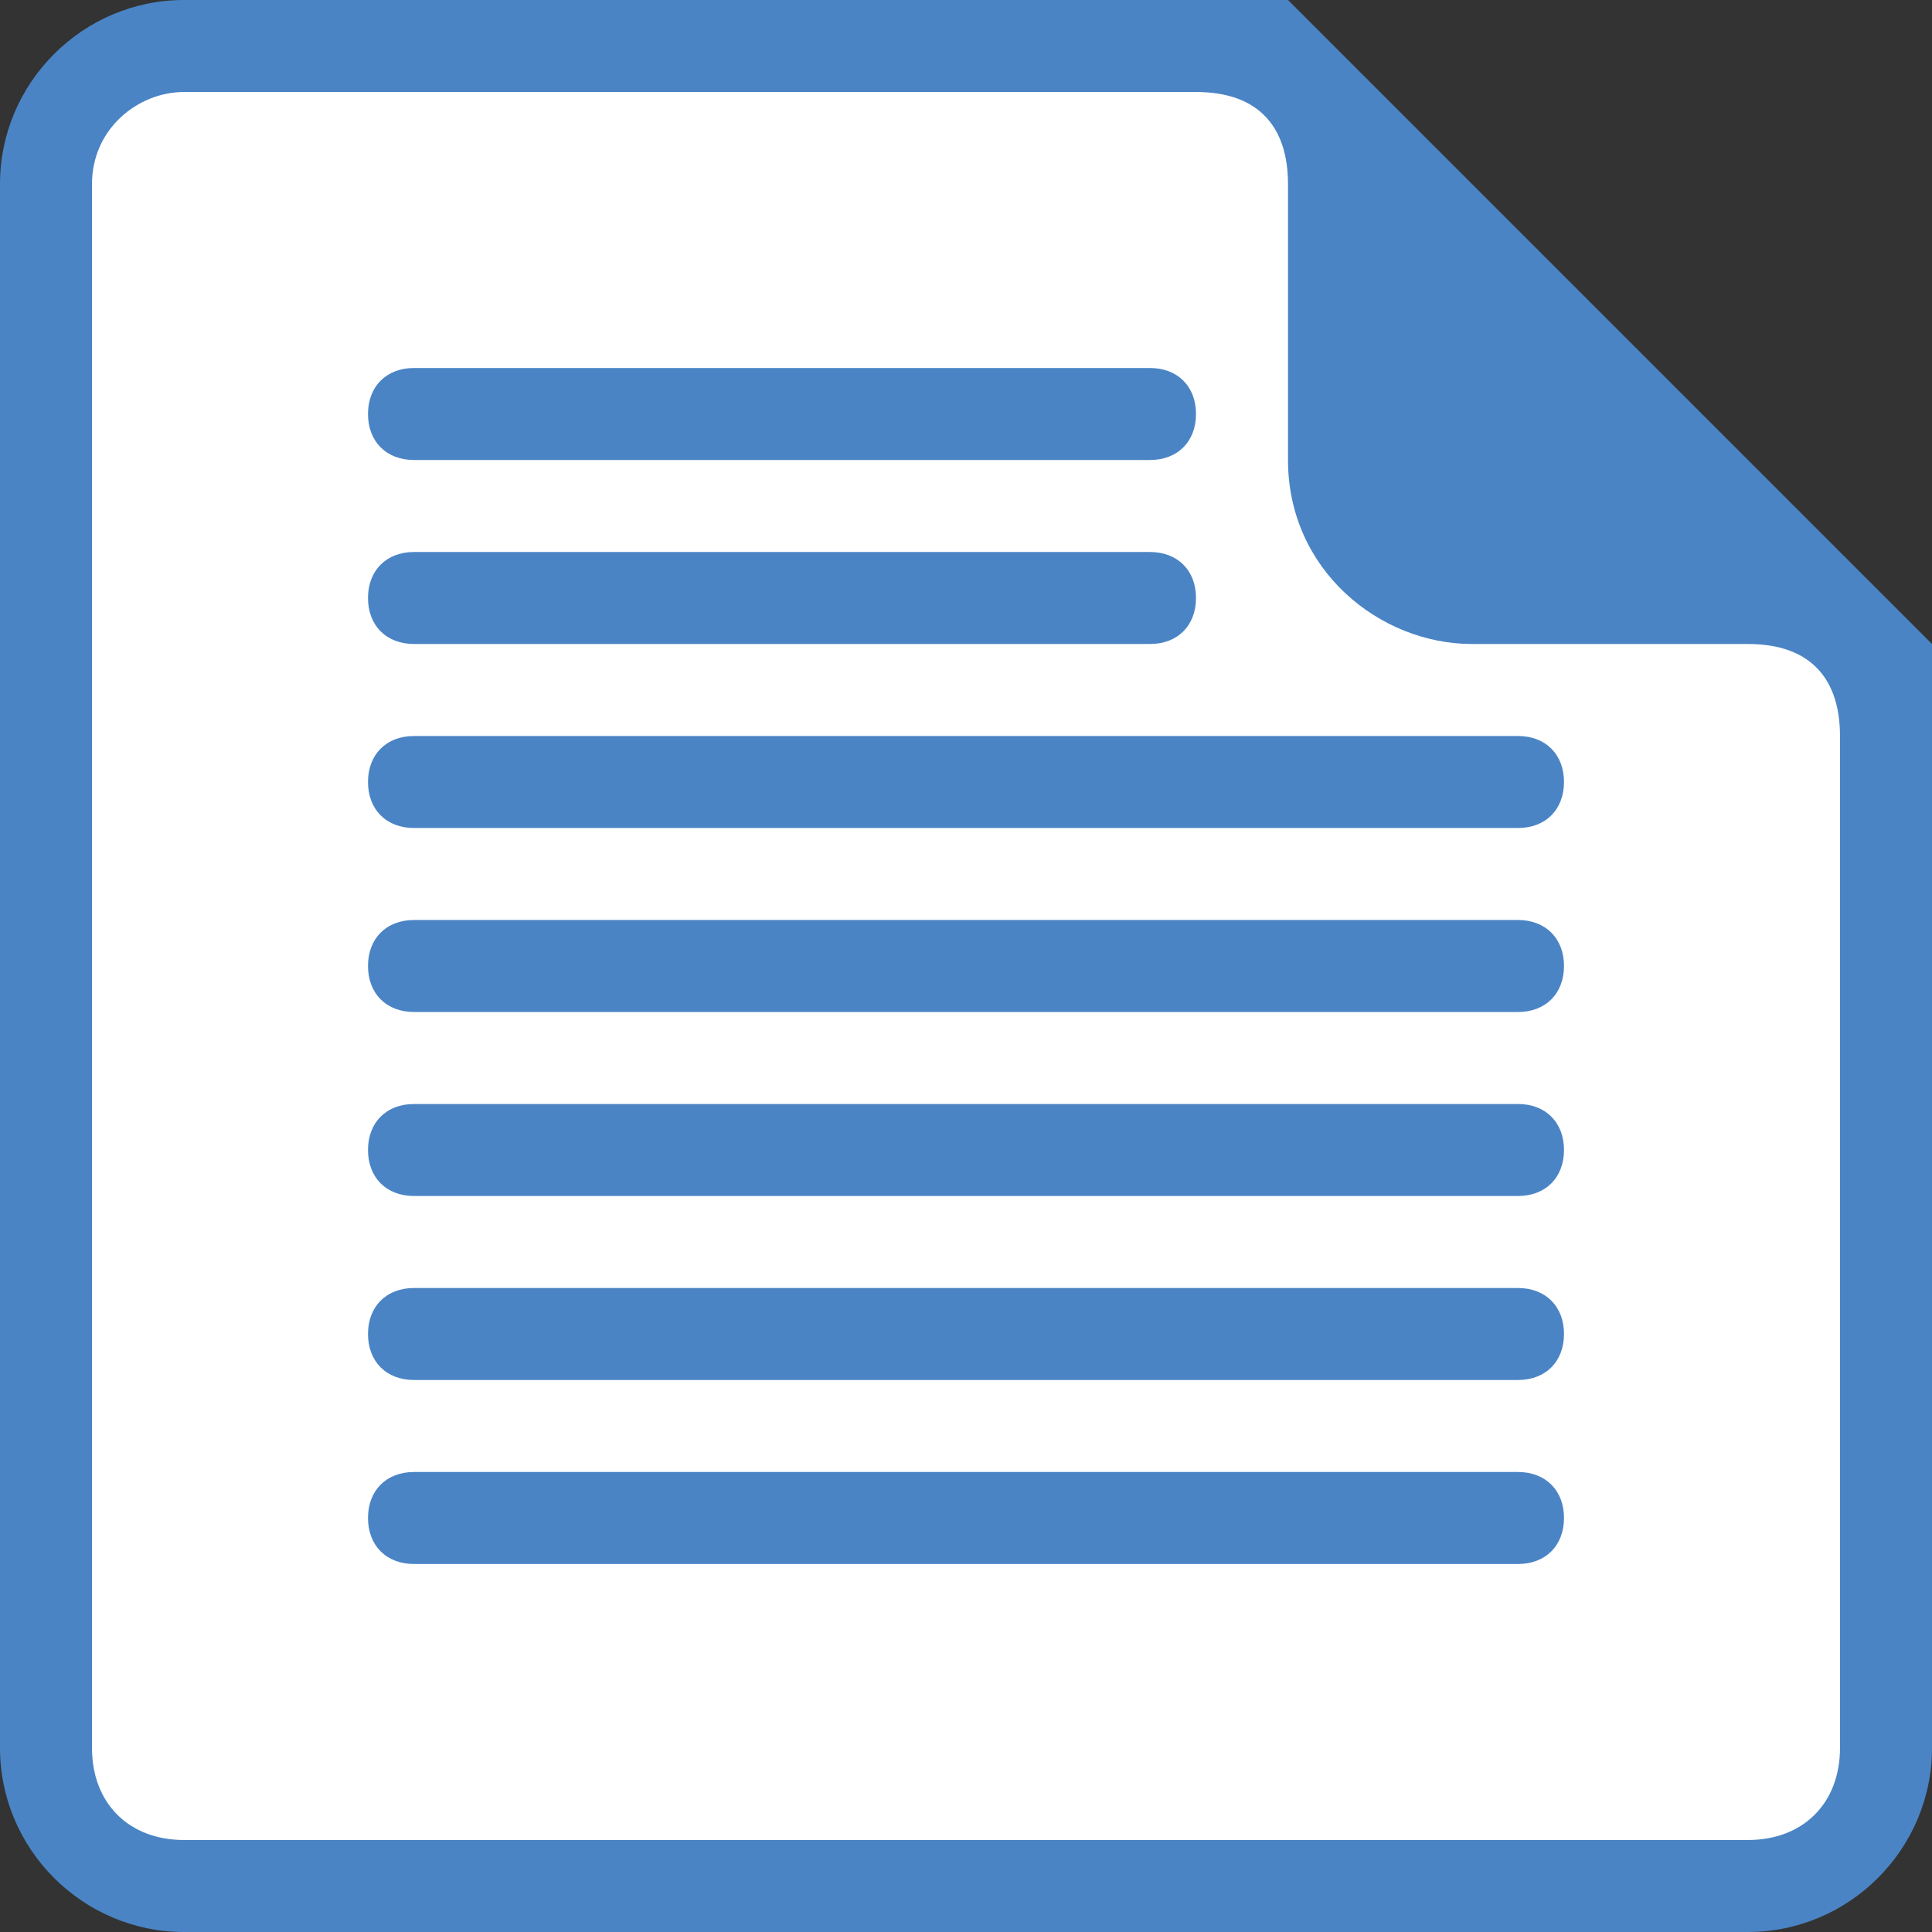 <?xml version="1.0" encoding="utf-8"?>
<!-- Generator: Adobe Illustrator 18.0.0, SVG Export Plug-In . SVG Version: 6.00 Build 0)  -->
<!DOCTYPE svg PUBLIC "-//W3C//DTD SVG 1.1//EN" "http://www.w3.org/Graphics/SVG/1.1/DTD/svg11.dtd">
<svg version="1.1" id="Layer_1" xmlns="http://www.w3.org/2000/svg" xmlns:xlink="http://www.w3.org/1999/xlink" x="0px" y="0px"
	 viewBox="0 0 21 21" enable-background="new 0 0 21 21" xml:space="preserve">
<rect x="0" y="0" width="21" height="21" fill="#333333" stroke="none"/>
<path fill="#4A84C5" d="M2,0h12l7,7v12c0,1.1-0.9,2-2,2H2c-1.1,0-2-0.9-2-2V2C0,0.9,0.9,0,2,0z"/>
<path fill="#FFFFFF" d="M2,1c0,0,8.1,0,11,0c0.7,0,1,0.4,1,1c0,0.8,0,2,0,3c0,1.2,1,2,2,2s2.2,0,3,0c0.7,0,1,0.4,1,1
	c0,2.9,0,11,0,11c0,0.6-0.4,1-1,1H2c-0.6,0-1-0.4-1-1V2C1,1.4,1.5,1,2,1z"/>
<path fill="#4A84C5" d="M4.5,4h8C12.8,4,13,4.2,13,4.5S12.8,5,12.5,5h-8C4.2,5,4,4.8,4,4.5S4.2,4,4.5,4z"/>
<path fill="#4A84C5" d="M4.5,6h8C12.8,6,13,6.2,13,6.5S12.8,7,12.5,7h-8C4.2,7,4,6.8,4,6.5S4.2,6,4.5,6z"/>
<path fill="#4A84C5" d="M4.5,8h12C16.8,8,17,8.2,17,8.5S16.8,9,16.5,9h-12C4.2,9,4,8.8,4,8.5S4.2,8,4.5,8z"/>
<path fill="#4A84C5" d="M4.5,10h12c0.3,0,0.5,0.2,0.5,0.5S16.8,11,16.5,11h-12C4.2,11,4,10.8,4,10.5S4.2,10,4.5,10z"/>
<path fill="#4A84C5" d="M4.5,12h12c0.3,0,0.5,0.2,0.5,0.5S16.8,13,16.5,13h-12C4.2,13,4,12.8,4,12.5S4.2,12,4.5,12z"/>
<path fill="#4A84C5" d="M4.5,14h12c0.3,0,0.5,0.2,0.5,0.5S16.8,15,16.5,15h-12C4.2,15,4,14.8,4,14.5S4.2,14,4.5,14z"/>
<path fill="#4A84C5" d="M4.5,16h12c0.3,0,0.5,0.2,0.5,0.5S16.8,17,16.5,17h-12C4.2,17,4,16.8,4,16.5S4.2,16,4.5,16z"/>
</svg>
